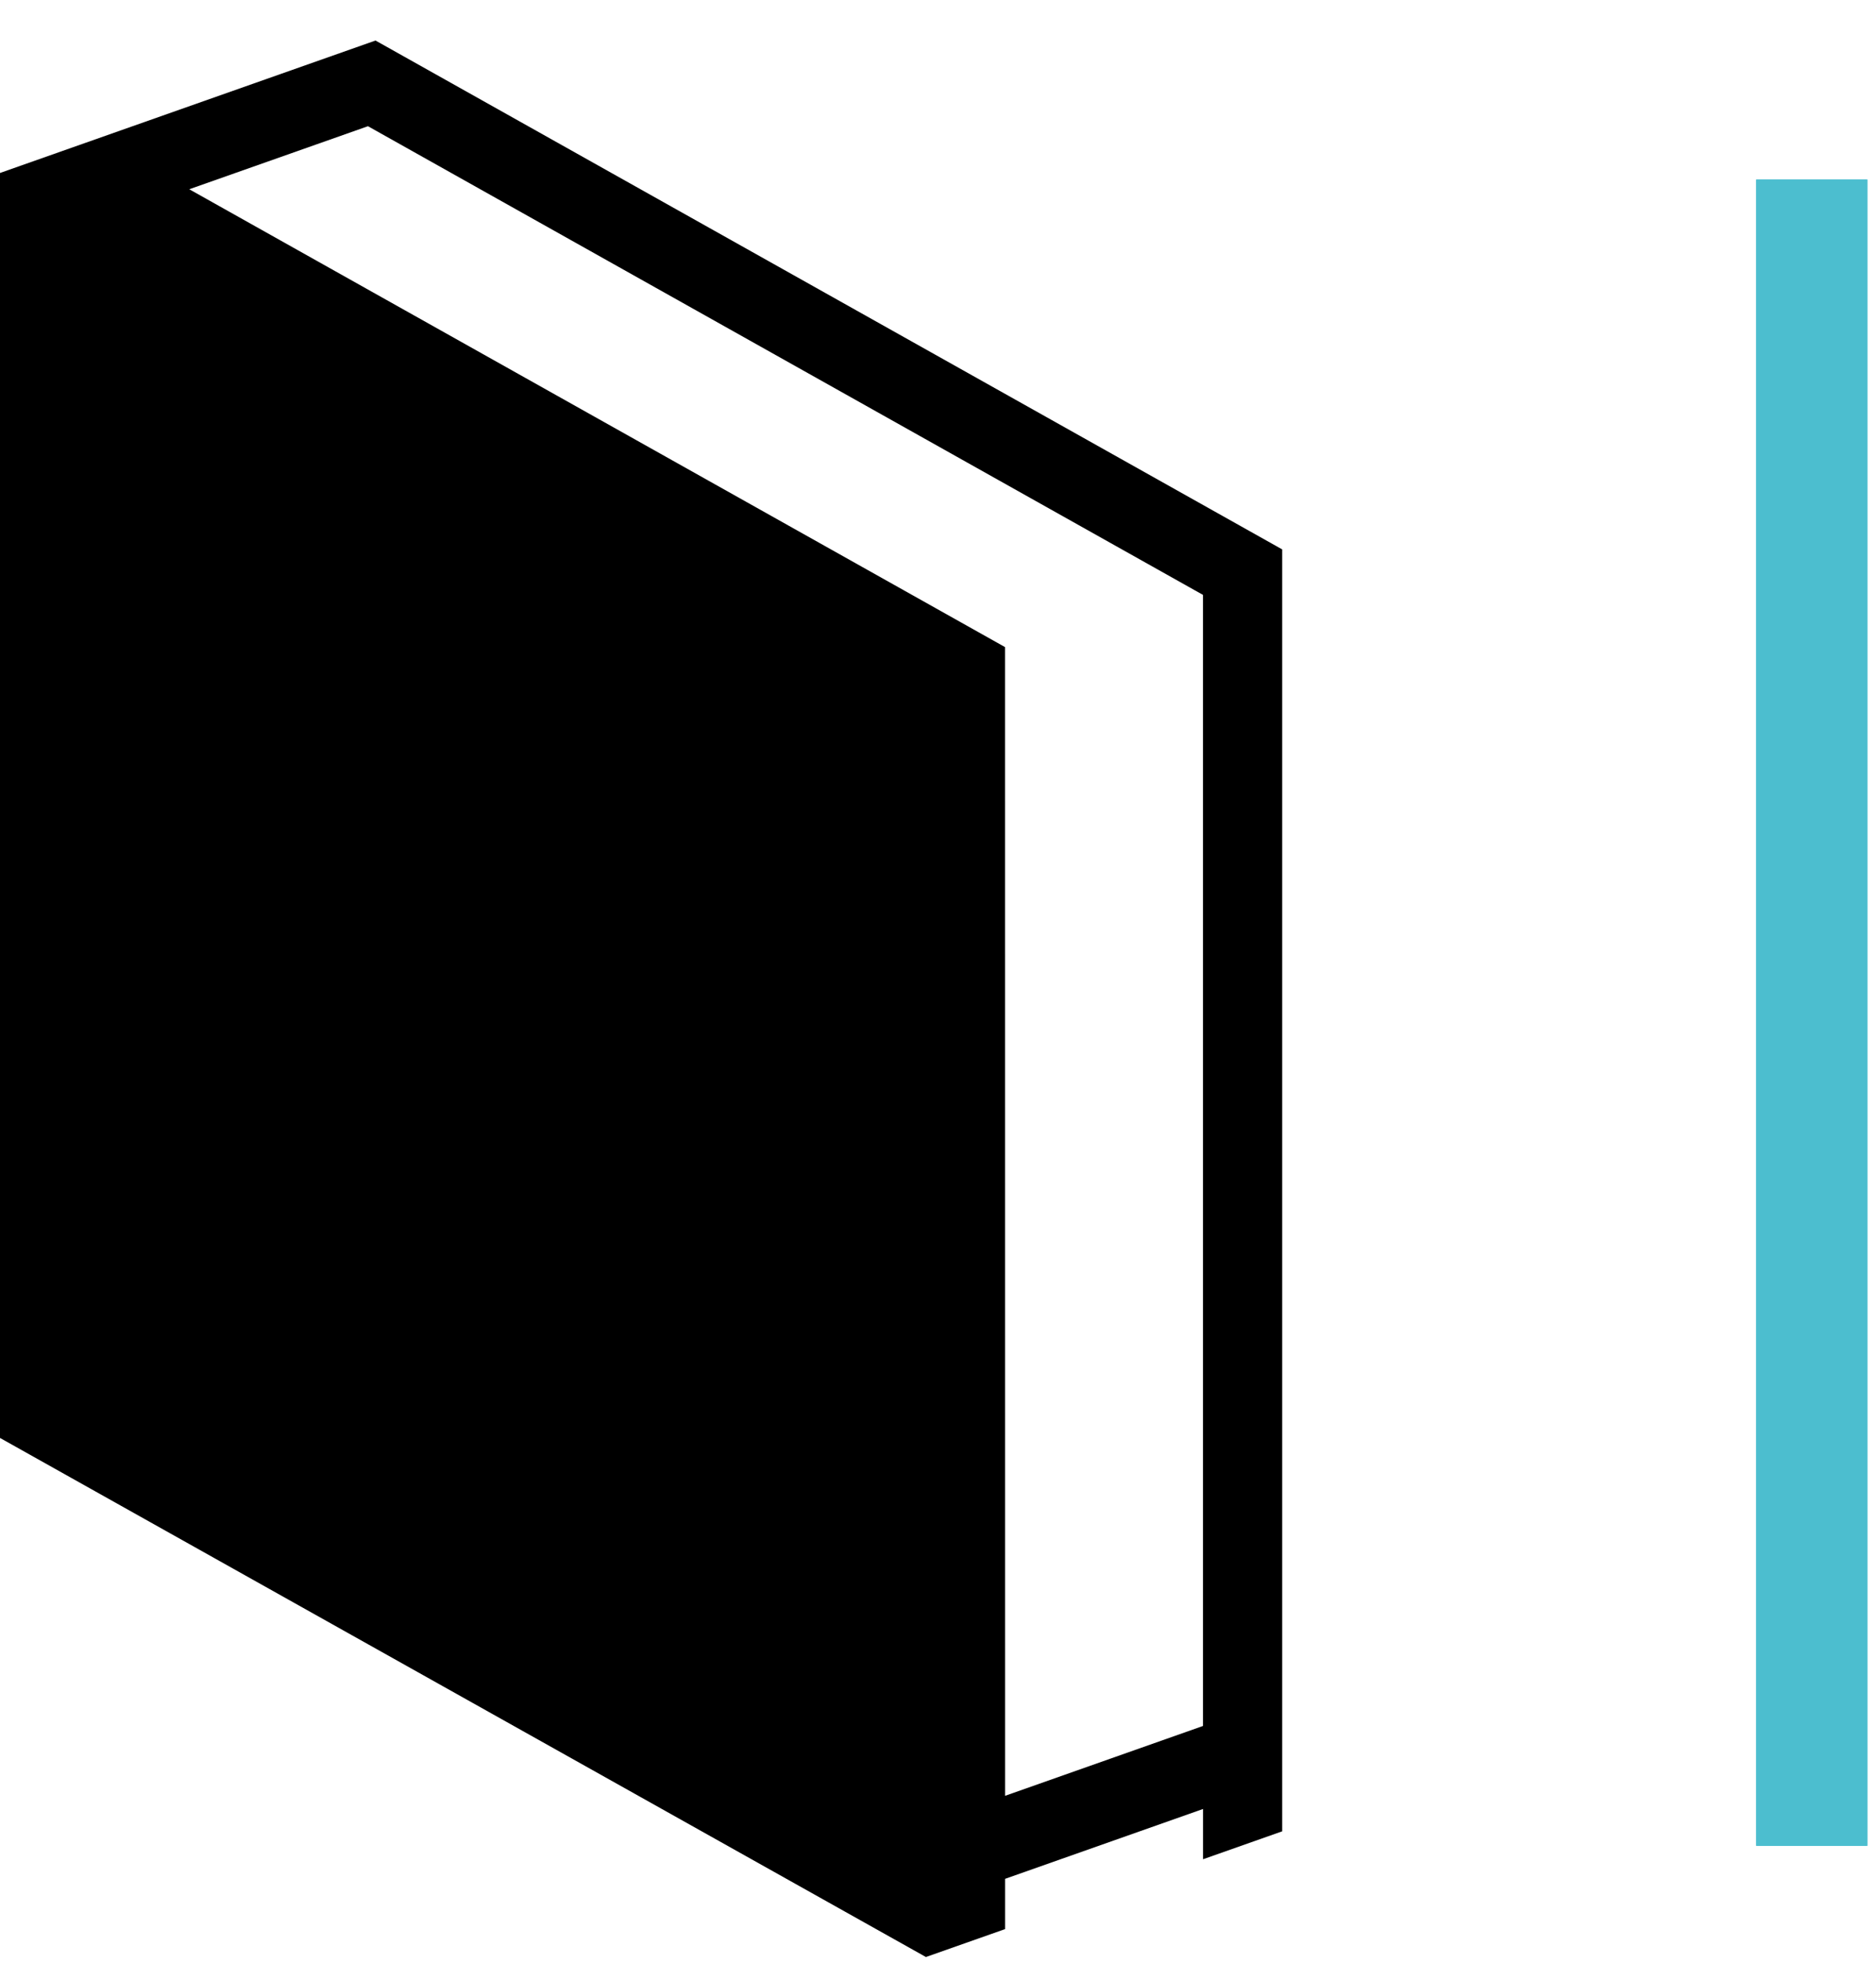 <svg viewBox="0 0 43 45" fill="none" xmlns="http://www.w3.org/2000/svg">
  <path d="M42.796 4.112H40.26C40.255 4.112 40.25 4.117 40.25 4.123V42.301C40.25 42.307 40.255 42.312 40.26 42.312H42.796C42.802 42.312 42.806 42.307 42.806 42.301V4.123C42.806 4.117 42.802 4.112 42.796 4.112Z" fill="#4CBECF"/>
  <path d="M8.607 0.929L0 3.965V32.96L21.223 44.858L23.038 44.218V43.066L27.575 41.465V42.617L29.389 41.977V12.593L8.607 0.929ZM27.574 39.562L23.038 41.163L23.037 14.833L4.338 4.338L8.434 2.893L27.574 13.636V39.562Z" fill="currentColor"/>
</svg>
